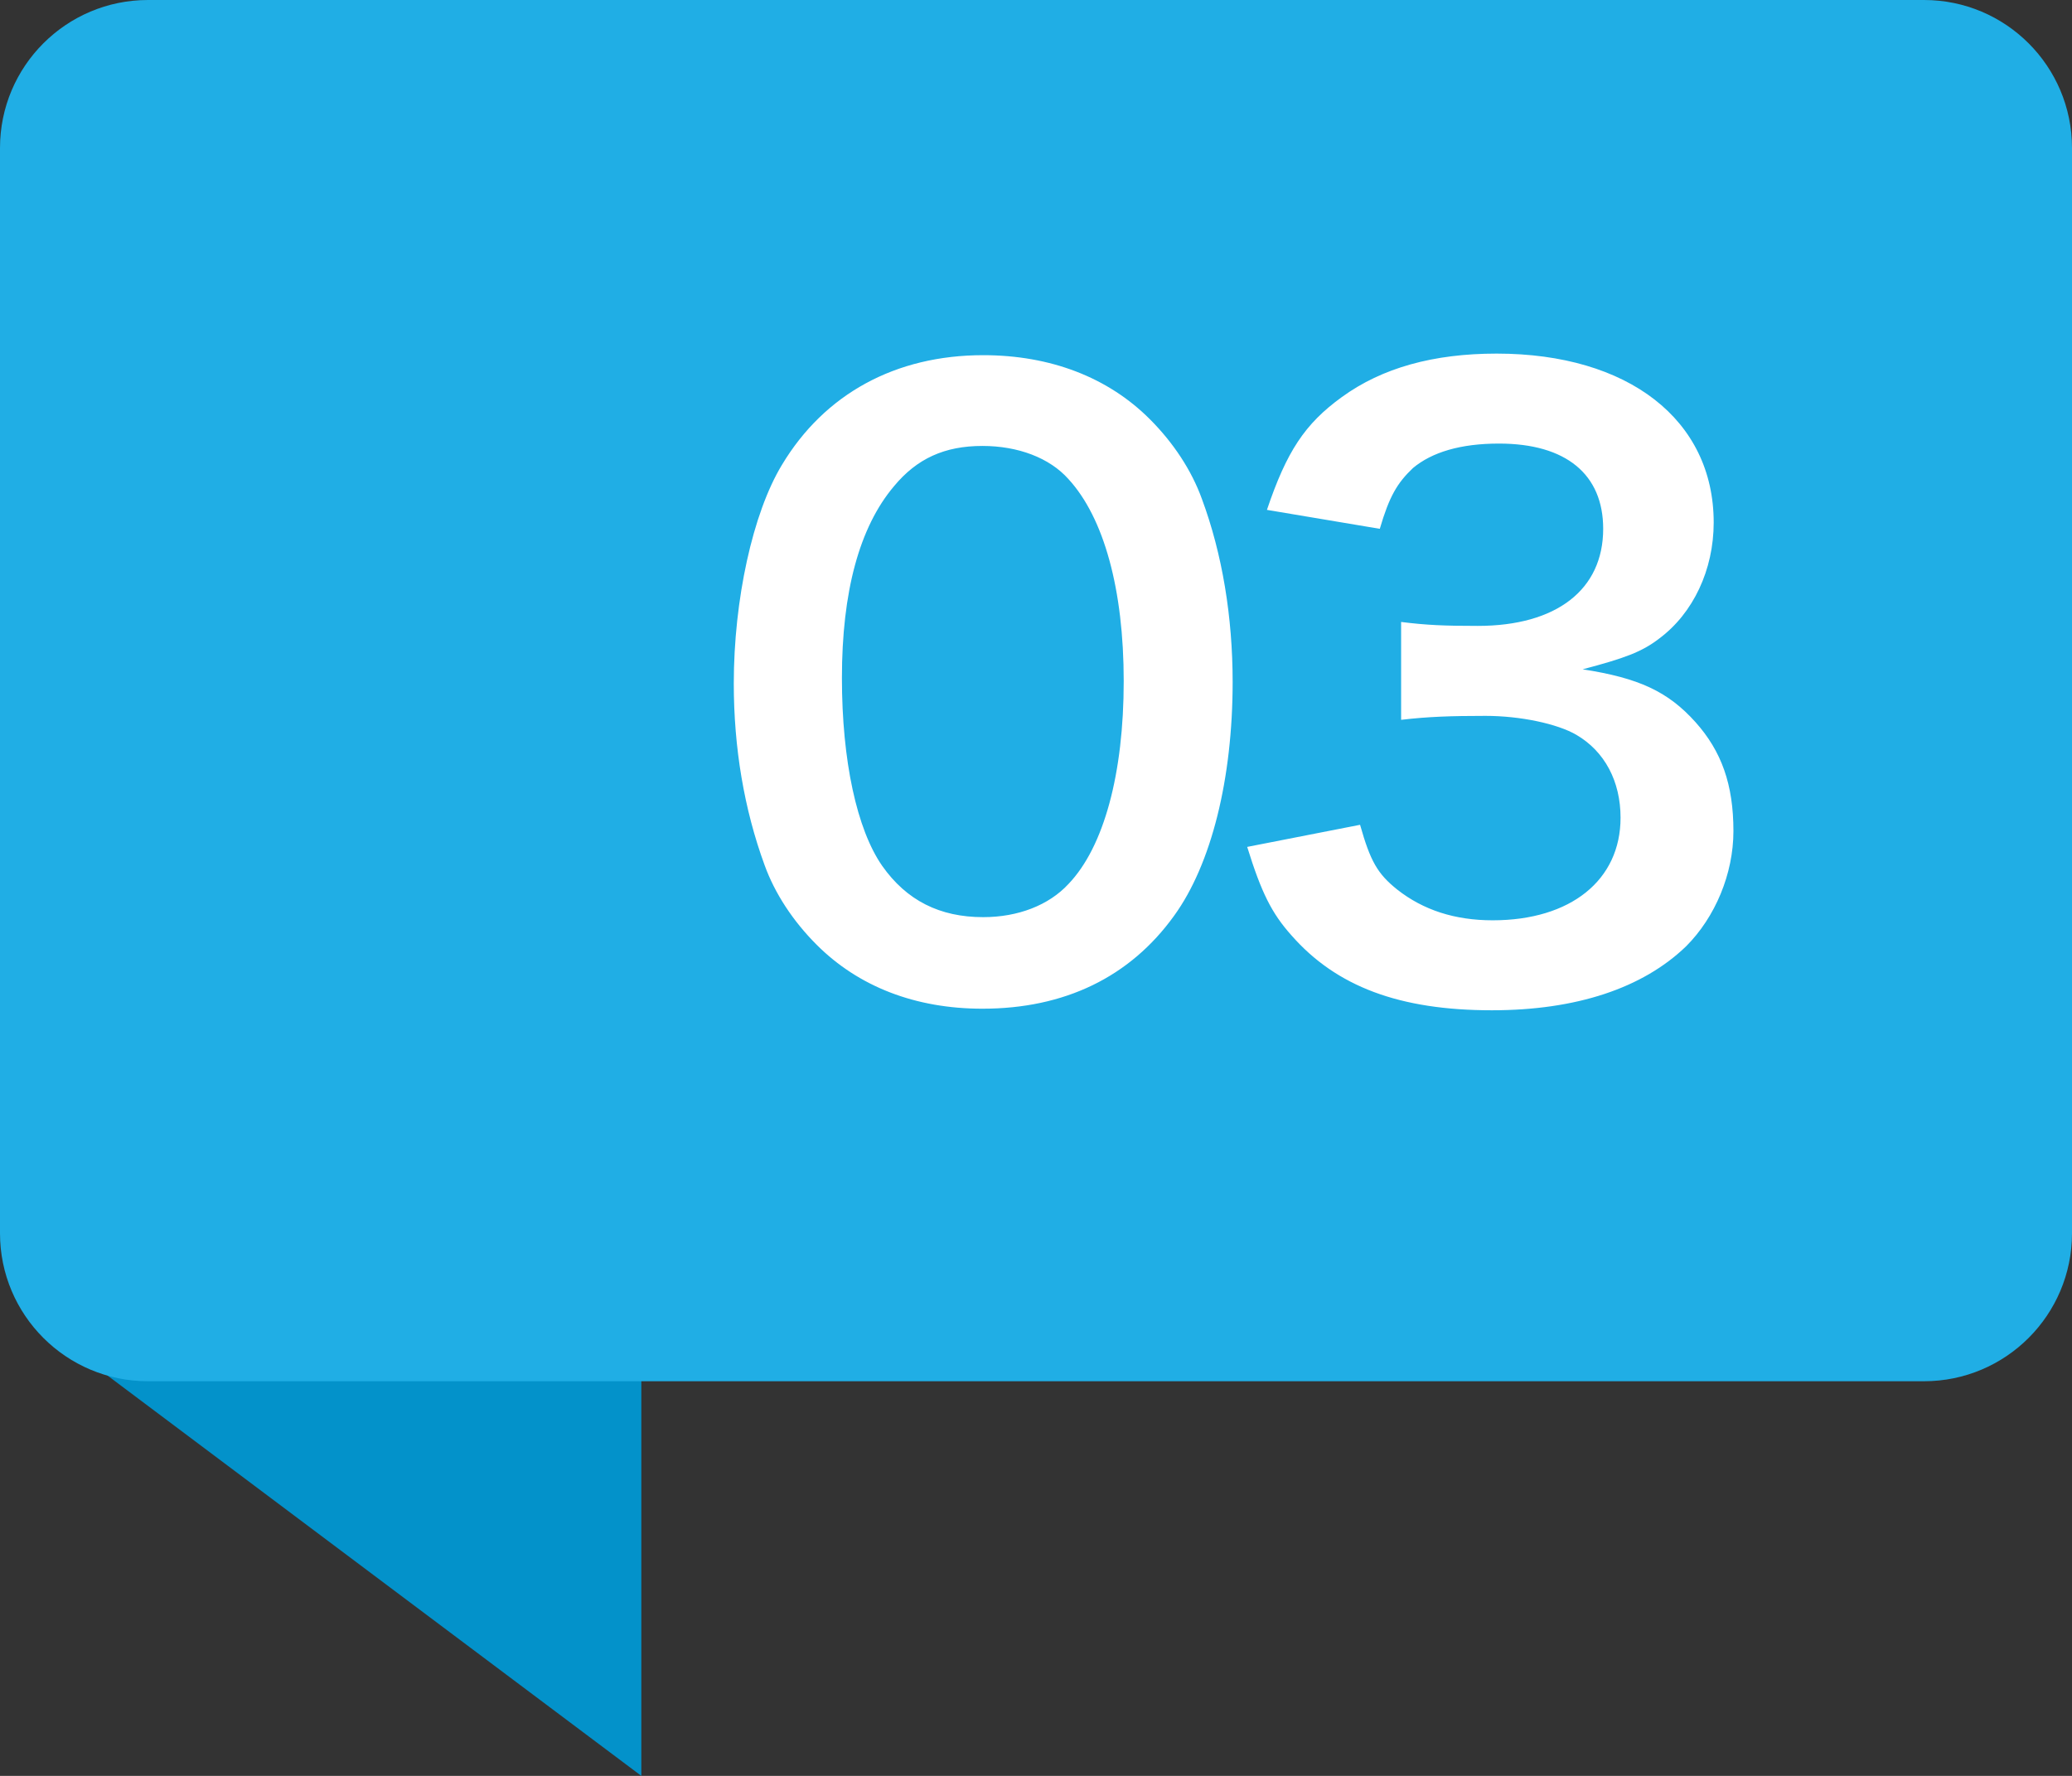 <svg width="42" height="36" viewBox="0 0 42 36" fill="none" xmlns="http://www.w3.org/2000/svg">
<rect x="0" y="0" width="42" height="36" fill="#333333" stroke="none"/>
<path d="M13 36L1 27L13 23V36Z" fill="#0392CA"/>
<path d="M0 3C0 1.343 1.343 0 3 0H39C40.657 0 42 1.343 42 3V25C42 26.657 40.657 28 39 28H3C1.343 28 0 26.657 0 25V3Z" fill="#20AEE5"/>
<path d="M19.914 20.448C18.554 20.448 17.402 20 16.554 19.152C16.074 18.672 15.706 18.112 15.498 17.536C15.082 16.4 14.874 15.152 14.874 13.856C14.874 12.16 15.258 10.4 15.85 9.424C16.714 7.984 18.154 7.2 19.93 7.2C21.29 7.2 22.458 7.648 23.306 8.496C23.786 8.976 24.154 9.536 24.362 10.112C24.778 11.232 24.986 12.512 24.986 13.824C24.986 15.792 24.554 17.52 23.802 18.56C22.906 19.808 21.578 20.448 19.914 20.448ZM19.93 18.592C20.634 18.592 21.258 18.352 21.658 17.92C22.378 17.168 22.778 15.68 22.778 13.808C22.778 11.952 22.378 10.496 21.658 9.712C21.274 9.28 20.634 9.04 19.914 9.04C19.146 9.04 18.586 9.296 18.122 9.856C17.418 10.688 17.066 12 17.066 13.744C17.066 15.424 17.37 16.816 17.882 17.552C18.378 18.256 19.05 18.592 19.93 18.592ZM25.281 17.168L27.569 16.72C27.777 17.456 27.921 17.712 28.321 18.032C28.849 18.448 29.489 18.656 30.257 18.656C31.841 18.656 32.849 17.84 32.849 16.576C32.849 15.84 32.529 15.232 31.953 14.896C31.569 14.672 30.817 14.512 30.113 14.512C29.409 14.512 28.945 14.528 28.401 14.592V12.608C28.913 12.672 29.265 12.688 29.953 12.688C31.553 12.688 32.497 11.952 32.497 10.72C32.497 9.616 31.745 8.992 30.385 8.992C29.601 8.992 29.025 9.168 28.641 9.488C28.321 9.792 28.161 10.064 27.969 10.72L25.681 10.336C26.081 9.152 26.449 8.592 27.201 8.048C28.017 7.456 29.057 7.168 30.337 7.168C33.009 7.168 34.737 8.512 34.737 10.592C34.737 11.552 34.321 12.432 33.633 12.944C33.281 13.216 32.929 13.344 32.081 13.568C33.217 13.744 33.809 14.016 34.369 14.64C34.897 15.232 35.137 15.904 35.137 16.848C35.137 17.712 34.769 18.592 34.177 19.184C33.297 20.032 31.953 20.48 30.241 20.48C28.369 20.48 27.089 20 26.177 18.96C25.777 18.512 25.569 18.096 25.281 17.168Z" fill="white"/>
</svg>

